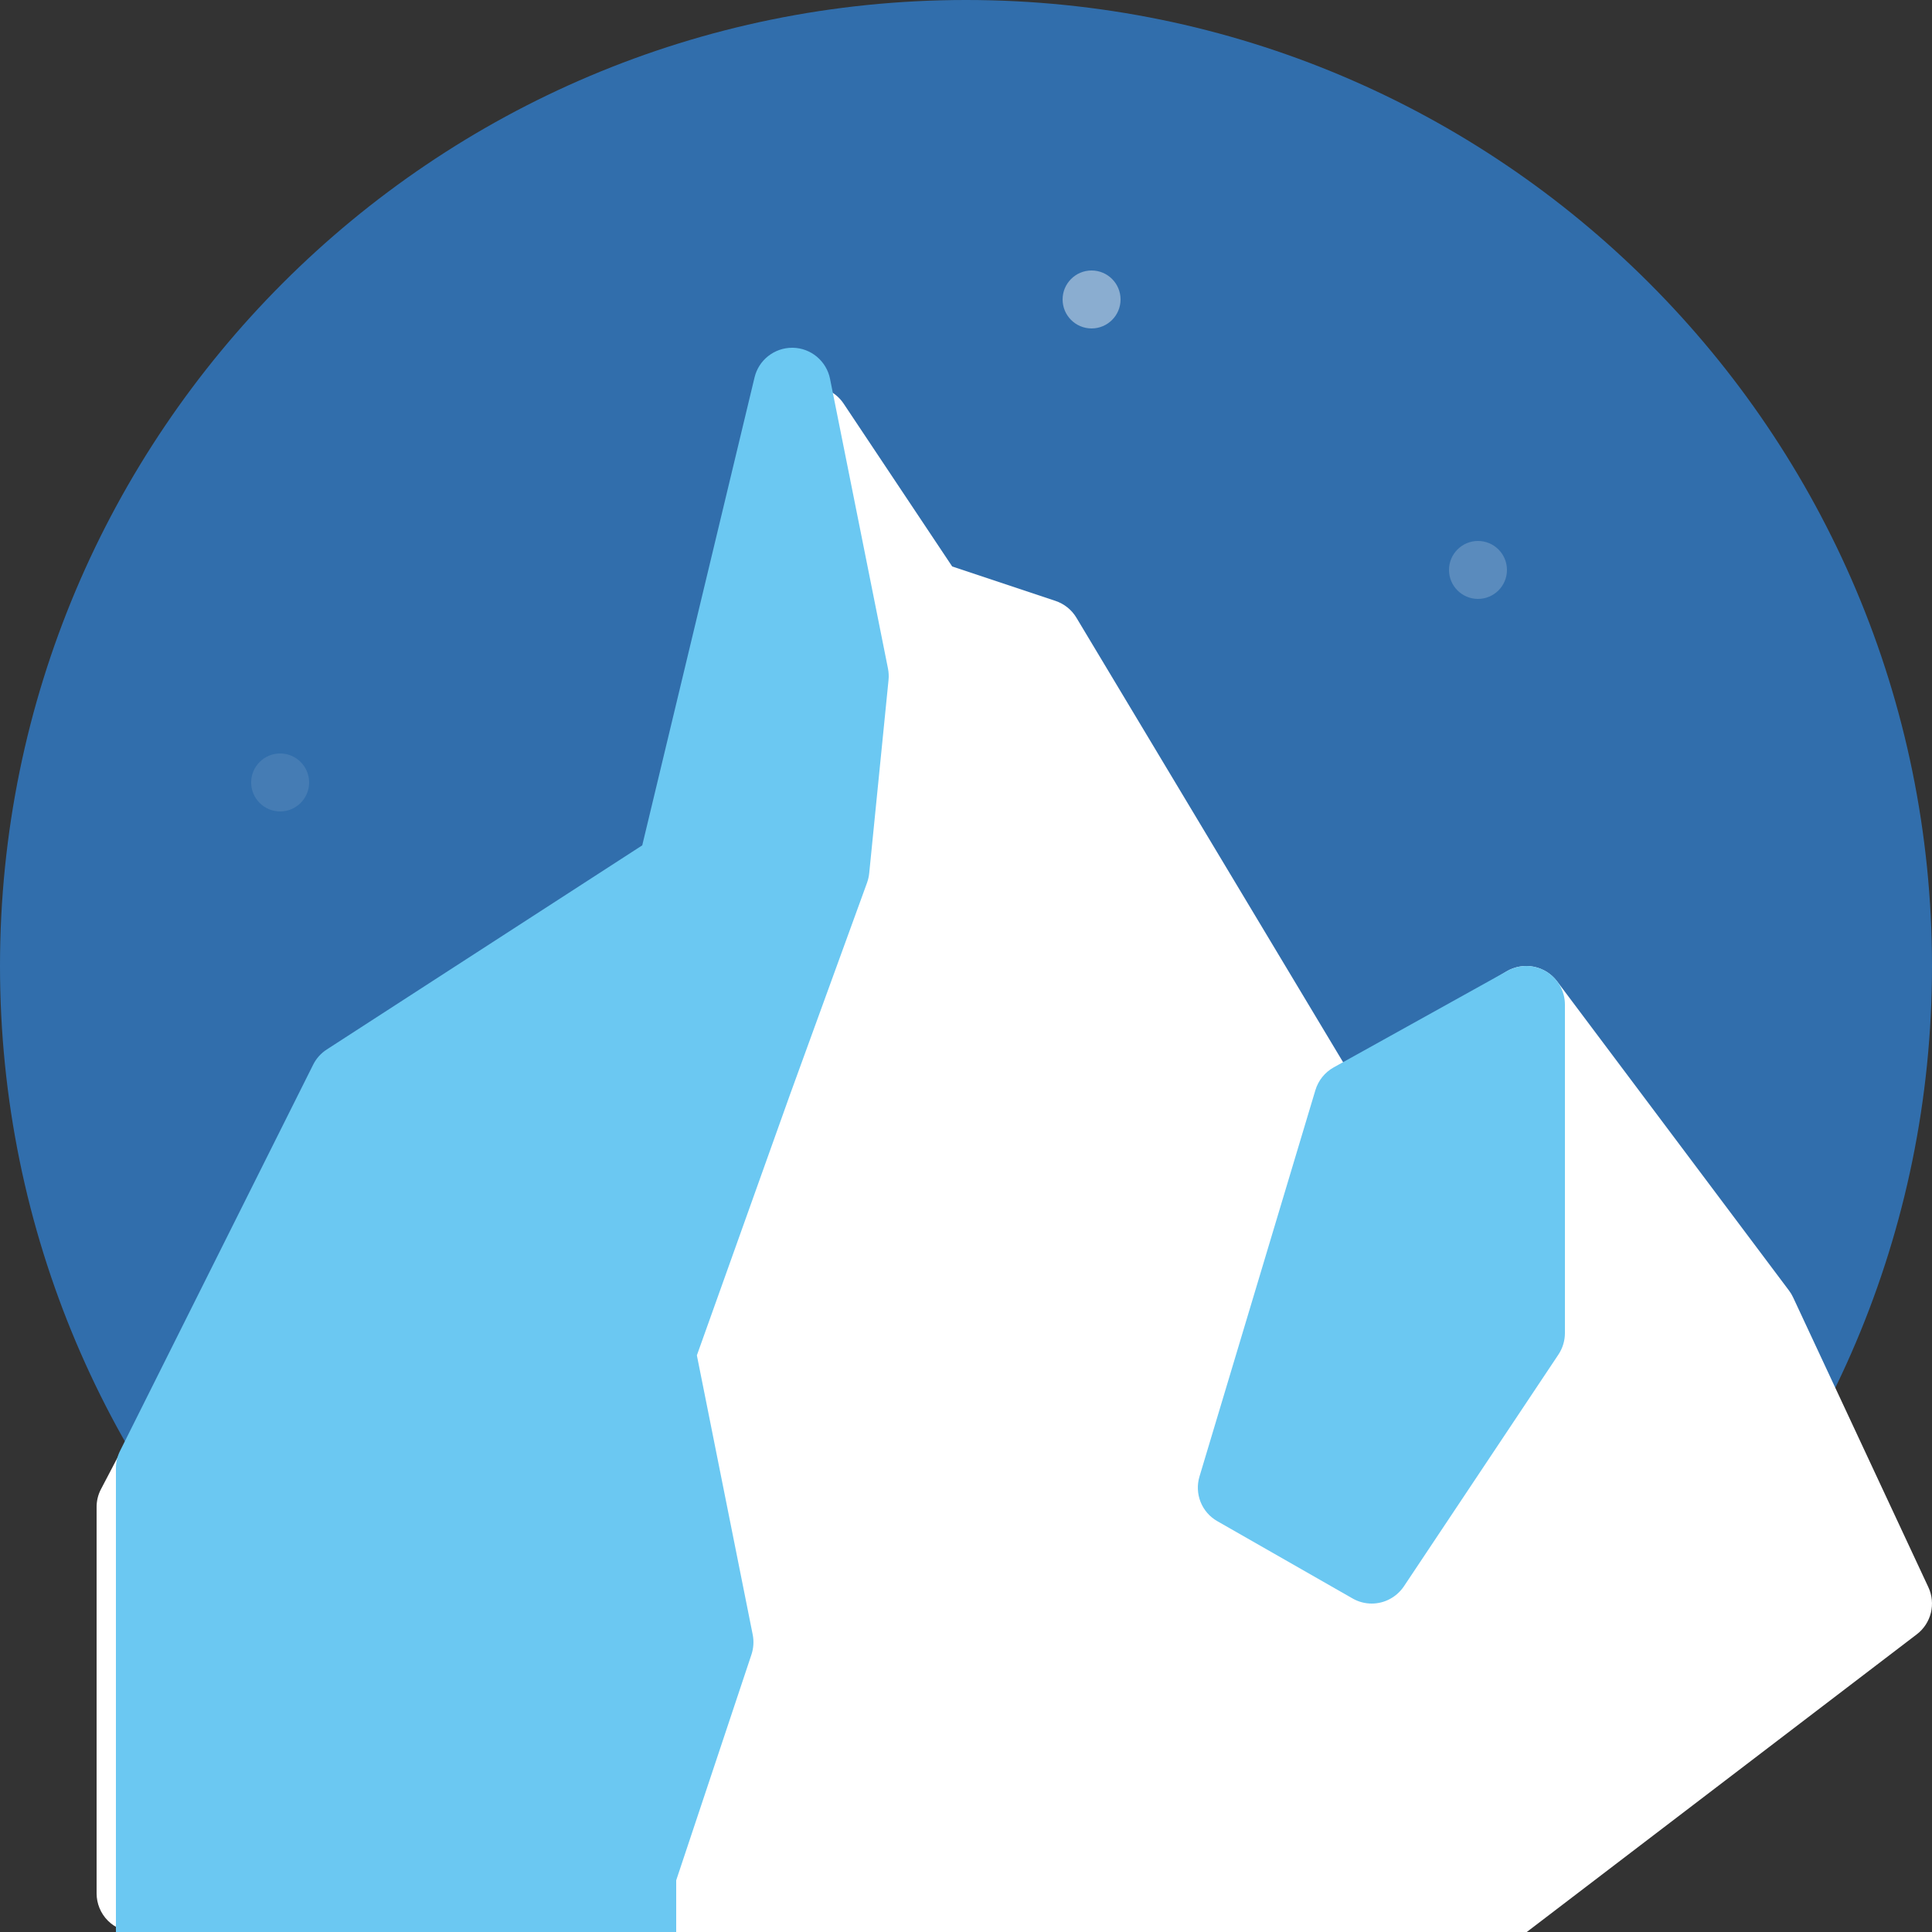 <svg width="40" height="40" viewBox="0 0 40 40" fill="none" xmlns="http://www.w3.org/2000/svg">
<rect x="0" y="0" width="40" height="40" fill="#333333" stroke="none"/>
<g id="flat-ui:mountain" clip-path="url(#clip0_1_980)">
<g id="Group">
<path id="Vector" d="M20 40C31.046 40 40 31.046 40 20C40 8.954 31.046 0 20 0C8.954 0 0 8.954 0 20C0 31.046 8.954 40 20 40Z" fill="#316EAC"/>
<path id="Vector_2" fill-rule="evenodd" clip-rule="evenodd" d="M5.634 42.829C5.423 42.829 5.221 42.746 5.071 42.598C4.921 42.45 4.836 42.249 4.834 42.038L4.809 40H2.8C2.588 40 2.384 39.916 2.234 39.766C2.084 39.616 2 39.412 2 39.2V31.2C2 31.071 2.031 30.943 2.092 30.829L6.492 22.429C6.556 22.306 6.65 22.203 6.766 22.128L13.316 17.89L16.032 8.576C16.075 8.43 16.158 8.299 16.273 8.198C16.387 8.098 16.528 8.032 16.679 8.009L16.8 8C16.932 8 17.061 8.033 17.177 8.095C17.294 8.157 17.393 8.247 17.466 8.356L19.714 11.728L21.853 12.441C22.034 12.502 22.188 12.625 22.286 12.789L27.874 22.103L31.188 20.114C31.358 20.012 31.559 19.977 31.754 20.015C31.948 20.053 32.121 20.162 32.24 20.32L37.04 26.72C37.073 26.764 37.102 26.812 37.125 26.862L39.925 32.862C40.002 33.027 40.02 33.214 39.977 33.391C39.933 33.568 39.831 33.725 39.686 33.836L28.119 42.665C27.98 42.771 27.809 42.829 27.634 42.829H5.634Z" fill="white"/>
<path id="Vector_3" fill-rule="evenodd" clip-rule="evenodd" d="M27.634 42.029H5.634L5.6 39.2H2.8V31.2L7.2 22.8L14 18.4L16.8 8.8L19.2 12.4L21.6 13.2L27.6 23.2L31.6 20.8L36.4 27.2L39.2 33.2L27.634 42.029Z" fill="white"/>
<path id="Vector_4" fill-rule="evenodd" clip-rule="evenodd" d="M3.2 43.2C2.988 43.2 2.784 43.116 2.634 42.966C2.484 42.816 2.4 42.612 2.4 42.4V30.4C2.4 30.276 2.429 30.153 2.484 30.042L6.484 22.042C6.548 21.914 6.645 21.806 6.766 21.728L13.297 17.502L15.622 7.814C15.664 7.639 15.763 7.483 15.905 7.372C16.046 7.261 16.22 7.2 16.4 7.2H16.416C16.598 7.203 16.773 7.269 16.913 7.386C17.053 7.503 17.149 7.664 17.185 7.843L18.385 13.843C18.4 13.921 18.404 14.001 18.396 14.08L17.996 18.08C17.989 18.146 17.974 18.211 17.952 18.274L16.352 22.674L14.428 28.061L15.584 33.843C15.611 33.98 15.602 34.121 15.559 34.253L14 38.93V42.4C14 42.612 13.916 42.816 13.766 42.966C13.616 43.116 13.412 43.2 13.2 43.2H3.2ZM28.399 33.2C28.264 33.2 28.128 33.166 28.003 33.094L25.203 31.494C25.046 31.405 24.924 31.265 24.857 31.097C24.79 30.929 24.782 30.743 24.834 30.57L27.234 22.57C27.294 22.37 27.429 22.202 27.611 22.1L31.211 20.1C31.333 20.033 31.471 19.999 31.61 20C31.749 20.002 31.886 20.04 32.006 20.11C32.25 20.254 32.4 20.516 32.4 20.8V27.6C32.4 27.758 32.353 27.912 32.266 28.044L29.066 32.844C28.992 32.953 28.893 33.043 28.777 33.105C28.661 33.168 28.531 33.2 28.399 33.2Z" fill="#6BC8F2"/>
<path id="Vector_5" fill-rule="evenodd" clip-rule="evenodd" d="M28 22.8L25.6 30.8L28.4 32.4L31.6 27.6V20.8L28 22.8ZM14 18L7.2 22.4L3.2 30.4V42.4H13.2V38.8L14.8 34L13.6 28L15.6 22.4L17.2 18L17.6 14L16.4 8L14 18Z" fill="#6BC8F2"/>
<path id="Vector_6" opacity="0.2" d="M30.6 12.4C30.931 12.4 31.2 12.131 31.2 11.8C31.2 11.469 30.931 11.2 30.6 11.2C30.269 11.2 30 11.469 30 11.8C30 12.131 30.269 12.4 30.6 12.4Z" fill="white"/>
<path id="Vector_7" opacity="0.1" d="M5.8 16.8C6.131 16.8 6.4 16.531 6.4 16.2C6.4 15.869 6.131 15.6 5.8 15.6C5.469 15.6 5.2 15.869 5.2 16.2C5.2 16.531 5.469 16.8 5.8 16.8Z" fill="white"/>
<path id="Vector_8" opacity="0.43" d="M22.6 6.8C22.931 6.8 23.2 6.531 23.2 6.2C23.2 5.869 22.931 5.6 22.6 5.6C22.269 5.6 22 5.869 22 6.2C22 6.531 22.269 6.8 22.6 6.8Z" fill="white"/>
</g>
</g>
<defs>
<clipPath id="clip0_1_980">
<rect width="40" height="40" fill="white"/>
</clipPath>
</defs>
</svg>
